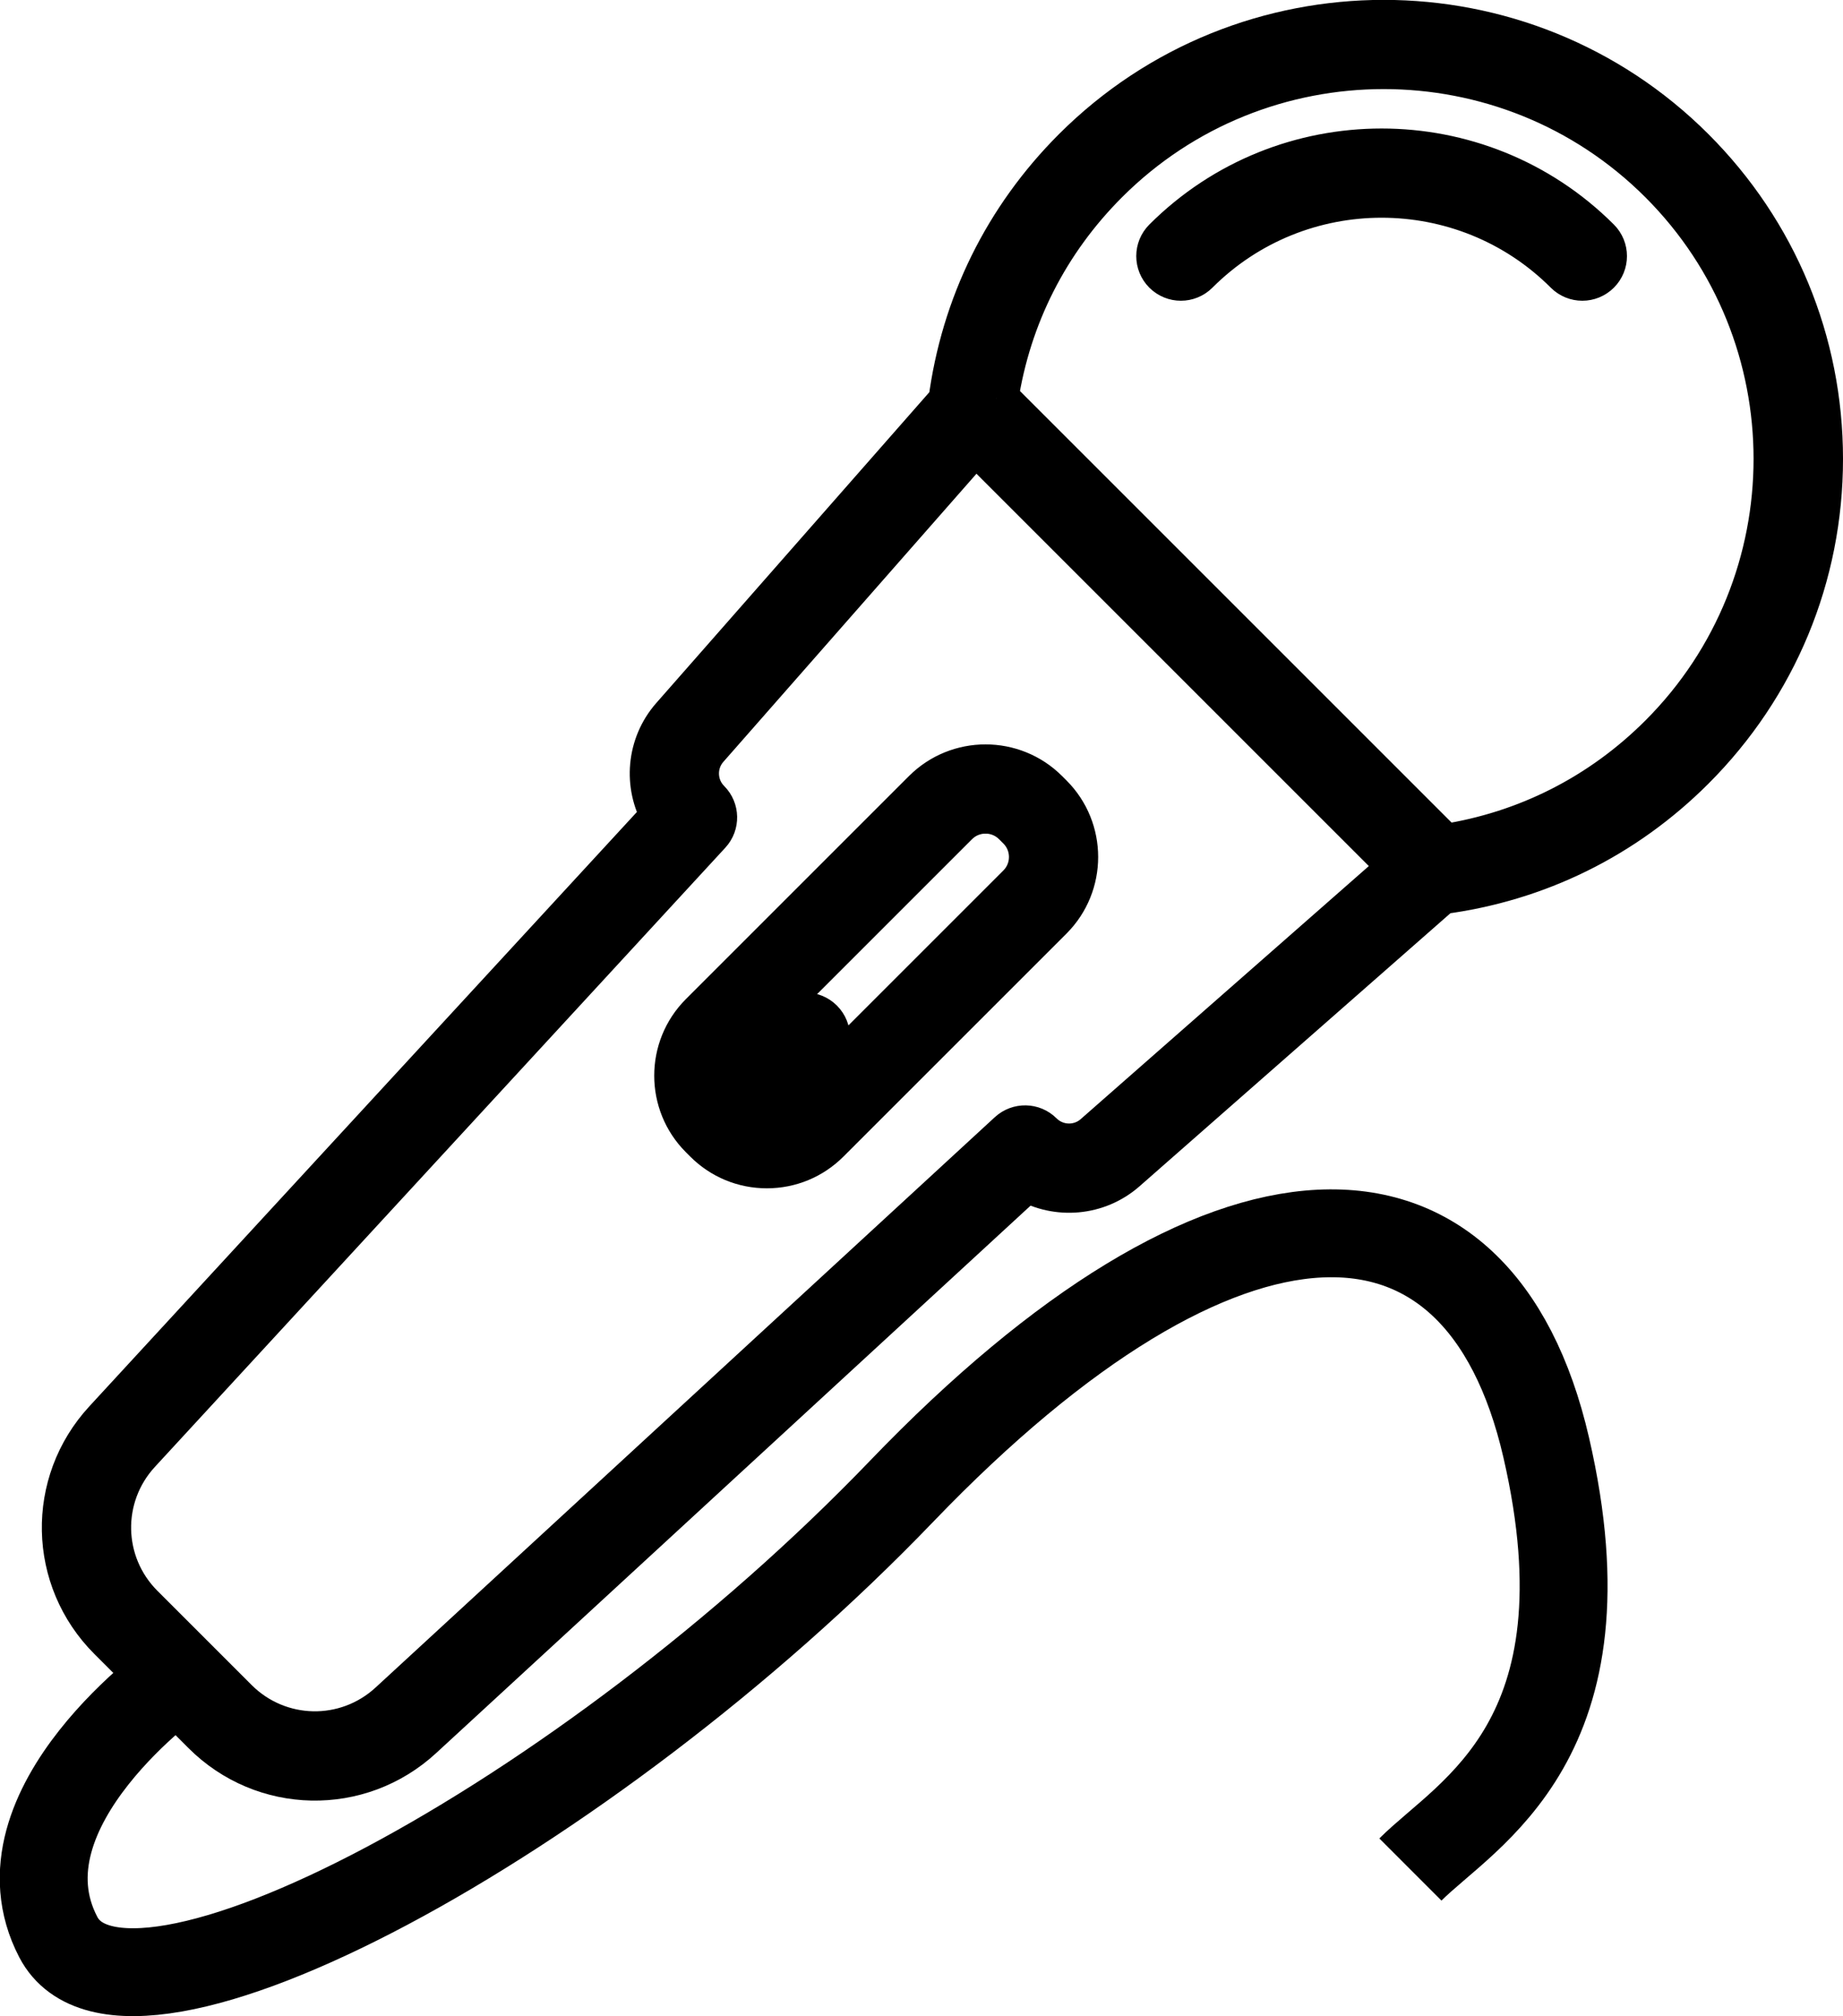<?xml version="1.0" encoding="UTF-8" standalone="no"?>
<!-- Uploaded to: SVG Repo, www.svgrepo.com, Generator: SVG Repo Mixer Tools -->

<svg
   fill="#000000"
   height="688.316"
   width="629.098"
   version="1.1"
   id="Capa_1"
   viewBox="0 0 162.689 178.004"
   xml:space="preserve"
   sodipodi:docname="icon_tamada3.svg"
   inkscape:version="1.1.1 (3bf5ae0d25, 2021-09-20)"
   xmlns:inkscape="http://www.inkscape.org/namespaces/inkscape"
   xmlns:sodipodi="http://sodipodi.sourceforge.net/DTD/sodipodi-0.dtd"
   xmlns="http://www.w3.org/2000/svg"
   xmlns:svg="http://www.w3.org/2000/svg"><defs
   id="defs7" /><sodipodi:namedview
   id="namedview5"
   pagecolor="#ffffff"
   bordercolor="#666666"
   borderopacity="1.0"
   inkscape:pageshadow="2"
   inkscape:pageopacity="0.0"
   inkscape:pagecheckerboard="0"
   showgrid="false"
   fit-margin-top="0"
   fit-margin-left="0"
   fit-margin-right="0"
   fit-margin-bottom="0"
   inkscape:zoom="0.36769553"
   inkscape:cx="-118.3044"
   inkscape:cy="624.15772"
   inkscape:window-width="1920"
   inkscape:window-height="1017"
   inkscape:window-x="-8"
   inkscape:window-y="-8"
   inkscape:window-maximized="1"
   inkscape:current-layer="Capa_1" />
<path
   d="m 12.573,147.524 -2.872,-2.872 c -5.27,-5.27 -5.443,-13.692 -0.394,-19.173 L 58.532,72.041 c -1.568,-2.716 -1.303,-6.235 0.854,-8.692 l 24.493,-27.883 c 1.11,-8.494 4.894,-16.174 10.967,-22.248 15.052,-15.052 39.544,-15.052 54.596,0 7.292,7.292 11.308,16.986 11.308,27.298 0,10.312 -4.016,20.006 -11.308,27.298 -6.073,6.074 -13.754,9.857 -22.248,10.968 l -27.883,24.492 c -2.457,2.158 -5.976,2.423 -8.691,0.854 l -53.44,49.223 c -5.481,5.049 -13.903,4.876 -19.173,-0.394 l -2.606,-2.606 c -2.828,-2.827 0,0 -2.828,-2.827 z m 4.26,-1.397 4.002,4.002 c 3.747,3.746 9.737,3.871 13.635,0.279 l 54.664,-50.353 c 0.79,-0.726 2.011,-0.702 2.769,0.057 1.297,1.296 3.39,1.364 4.768,0.154 l 26.997,-23.714 -37.563,-37.563 -23.714,26.998 c -1.209,1.377 -1.142,3.472 0.154,4.767 0.759,0.759 0.784,1.98 0.057,2.77 l -50.353,54.663 c -3.591,3.898 -3.468,9.887 0.28,13.635 l 4.268,4.268 0.018,0.018 c 0.007,0.007 0.012,0.013 0.018,0.019 z m 71.125,-110.942 39.515,39.515 c 7.295,-1.122 13.889,-4.464 19.141,-9.716 13.493,-13.493 13.493,-35.447 0,-48.94 -13.494,-13.493 -35.448,-13.492 -48.94,0 -5.252,5.253 -8.594,11.847 -9.716,19.141 z m -20.264,67.786 c -2.036,0 -3.951,-0.793 -5.391,-2.233 l -0.383,-0.383 c -2.972,-2.972 -2.972,-7.808 0,-10.78 l 19.687,-19.687 c 2.972,-2.972 7.809,-2.973 10.78,0 l 0.383,0.382 c 2.973,2.973 2.973,7.809 0.001,10.781 l -19.687,19.686 v 0 c -1.439,1.44 -3.354,2.234 -5.39,2.234 z m 19.303,-31.315 c -0.928,0 -1.855,0.353 -2.562,1.06 l -19.686,19.686 c -1.413,1.413 -1.413,3.711 0,5.124 l 0.383,0.383 c 1.369,1.369 3.755,1.369 5.124,0 v 0 l 19.687,-19.687 c 0.684,-0.685 1.061,-1.594 1.061,-2.562 0,-0.968 -0.377,-1.877 -1.061,-2.562 l -0.383,-0.382 c -0.707,-0.706 -1.635,-1.06 -2.563,-1.06 z m -19.084,25.089 c -0.512,0 -1.024,-0.195 -1.414,-0.586 -0.781,-0.781 -0.781,-2.047 0,-2.828 l 3.181,-3.181 c 0.78,-0.781 2.048,-0.781 2.828,0 0.781,0.781 0.781,2.047 0,2.828 l -3.181,3.181 c -0.39,0.39 -0.902,0.586 -1.414,0.586 z M 139.678,24.611 c -0.512,0 -1.024,-0.195 -1.414,-0.586 -8.99,-8.989 -23.618,-8.991 -32.609,0 -0.78,0.781 -2.048,0.781 -2.828,0 -0.781,-0.781 -0.781,-2.047 0,-2.828 10.551,-10.55 27.717,-10.549 38.266,0 0.781,0.781 0.781,2.047 0,2.828 -0.391,0.391 -0.903,0.586 -1.415,0.586 z"
   id="path2"
   sodipodi:nodetypes="cscccccsscccccsccscccccccccccscssccscccsssssccccssssssssccsccsscsccssssccccsss"
   style="stroke:#000000;stroke-width:3.879;stroke-miterlimit:4;stroke-dasharray:none;stroke-opacity:1" />
<path
   style="fill:none;stroke:#000000;stroke-width:7.758;stroke-linecap:butt;stroke-linejoin:miter;stroke-miterlimit:4;stroke-dasharray:none;stroke-opacity:1"
   d="m 15.884,147.89 c 0,0 -16.706,11.689 -10.738,23.127 5.968,11.438 46.607,-10.384 74.448,-39.365 28.468,-29.633 50.927,-29.727 56.895,-3.866 5.968,25.861 -7.012,32.291 -11.986,37.264"
   id="path1104"
   sodipodi:nodetypes="csssc" /></svg>
